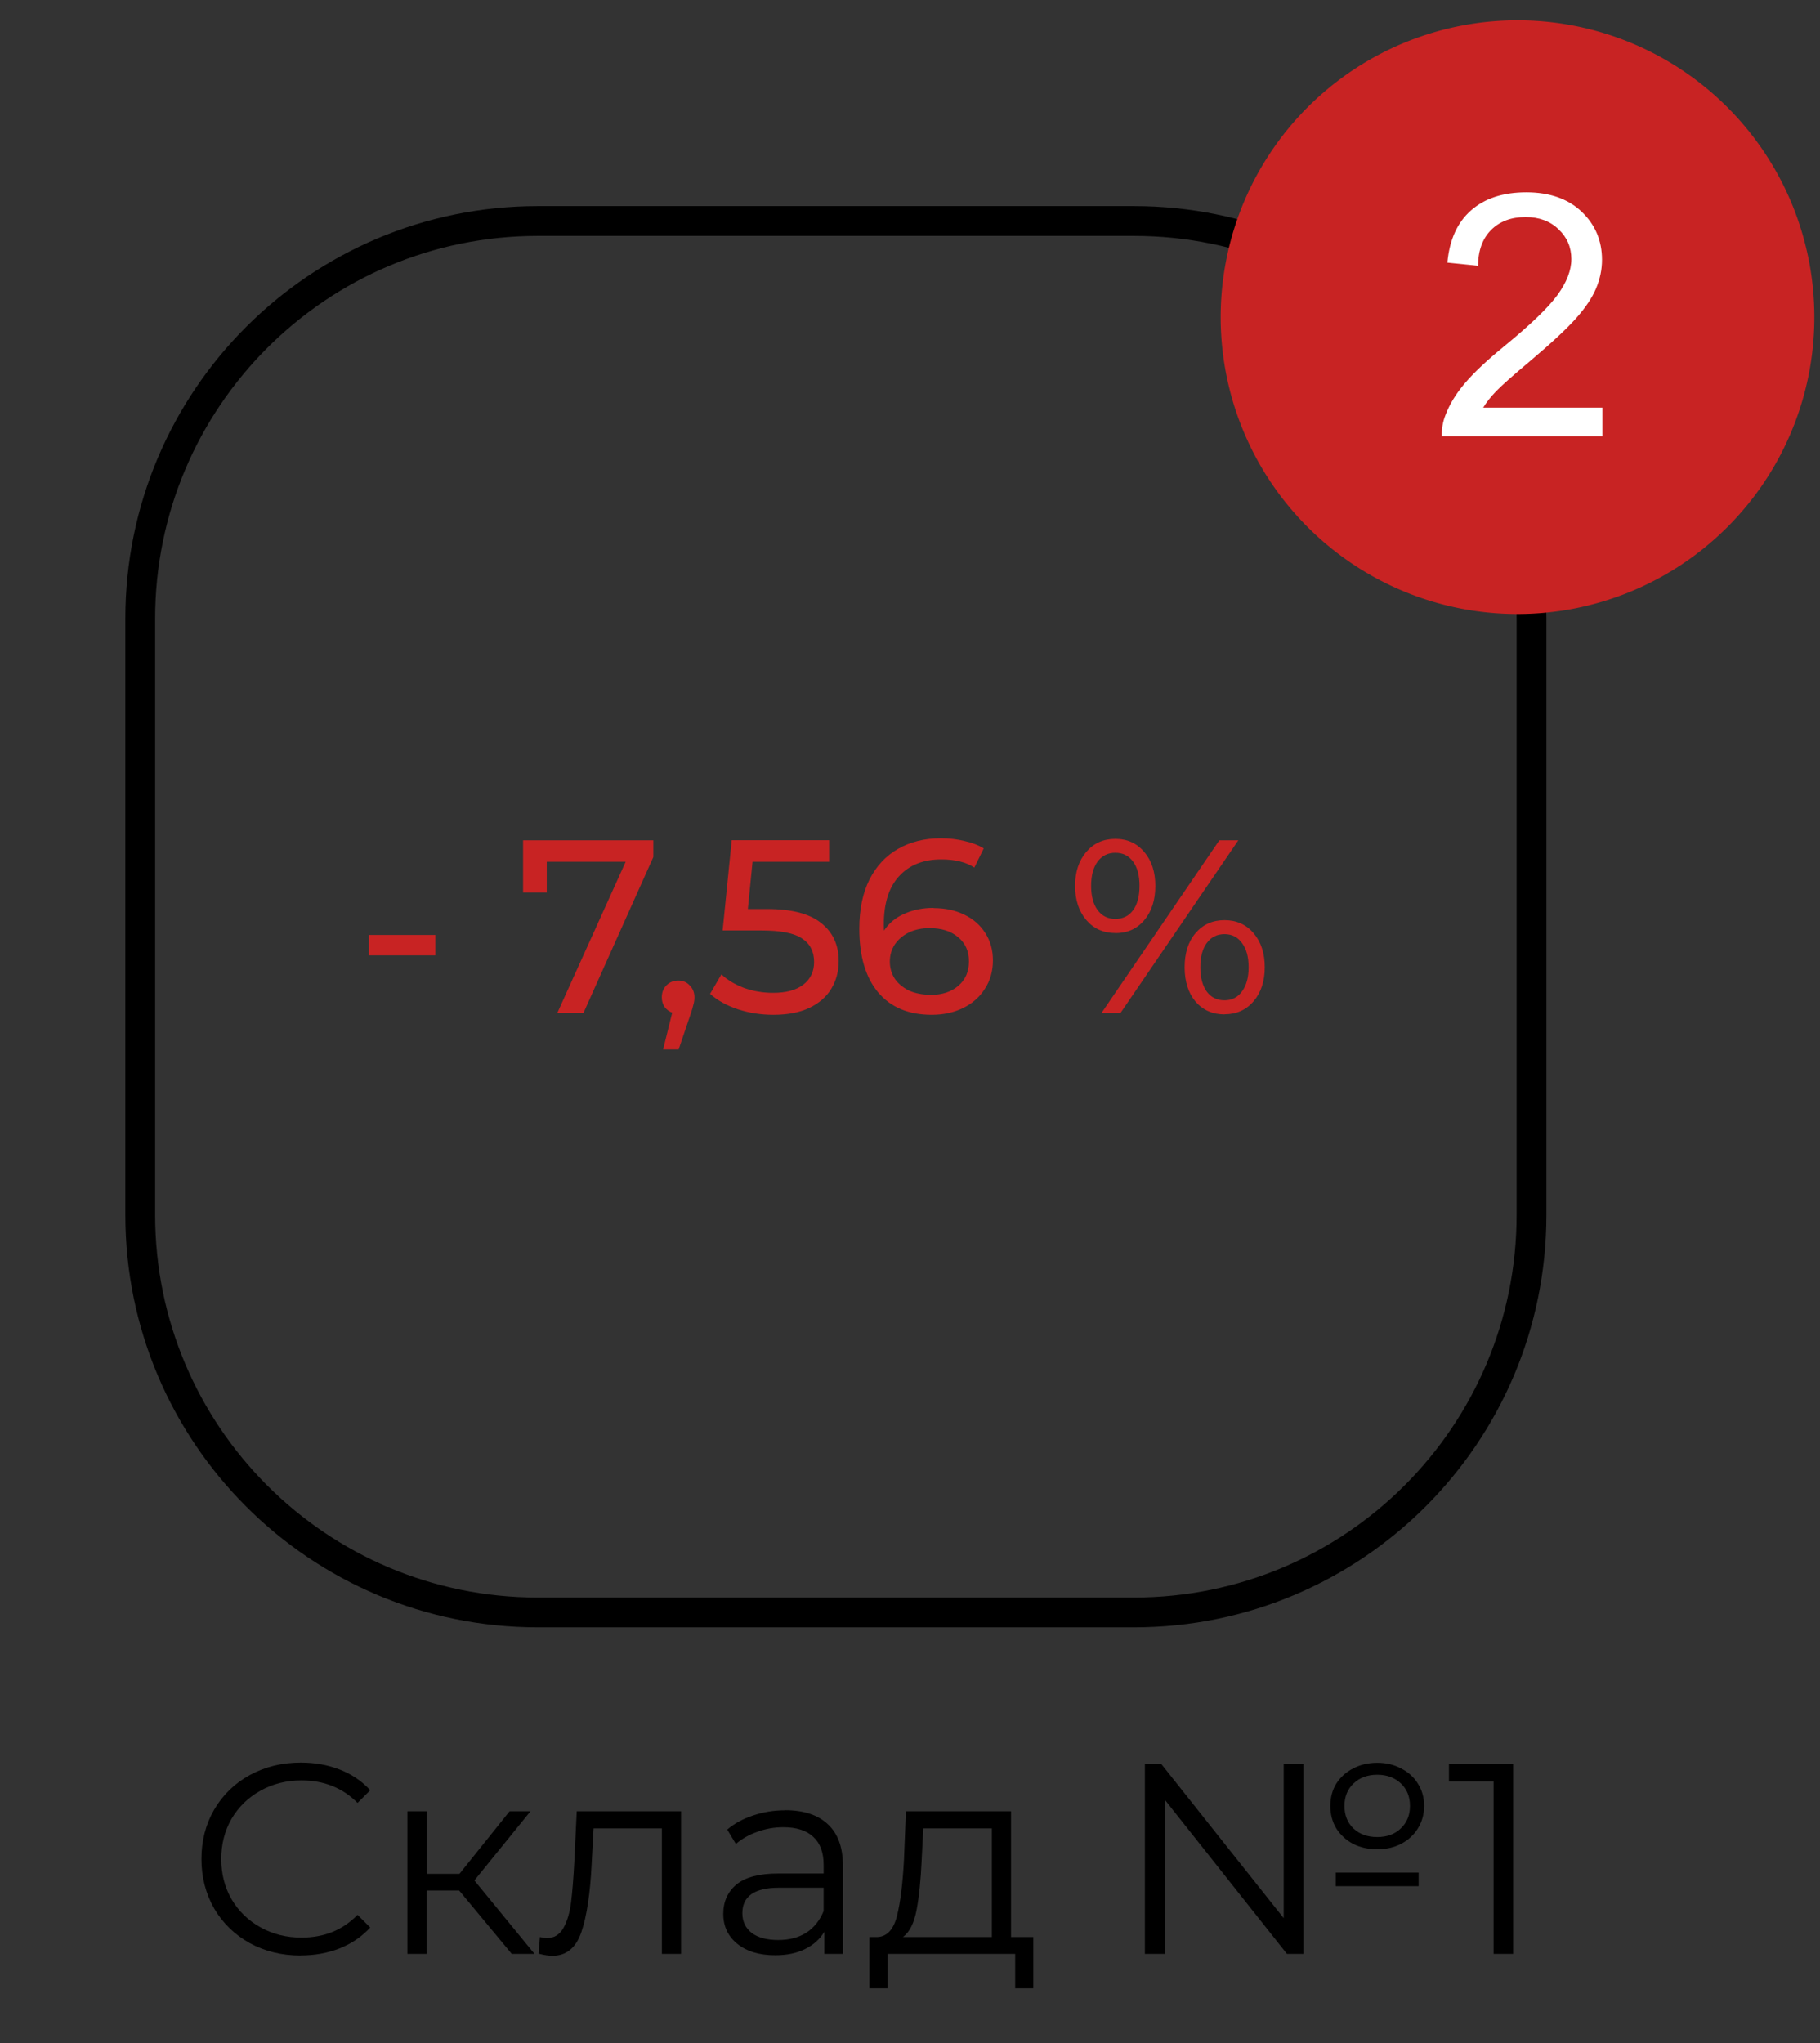 <?xml version="1.0" encoding="UTF-8" standalone="no"?>
<svg
   xmlns:dc="http://purl.org/dc/elements/1.1/"
   xmlns:cc="http://creativecommons.org/ns#"
   xmlns:rdf="http://www.w3.org/1999/02/22-rdf-syntax-ns#"
   xmlns:svg="http://www.w3.org/2000/svg"
   xmlns="http://www.w3.org/2000/svg"
   xmlns:sodipodi="http://sodipodi.sourceforge.net/DTD/sodipodi-0.dtd"
   xmlns:inkscape="http://www.inkscape.org/namespaces/inkscape"
   width="20.219"
   height="22.694"
   fill="currentColor"
   class="bi bi-app-indicator"
   viewBox="0 0 20.219 22.694"
   version="1.1"
   id="svg6"
   sodipodi:docname="app-indicator.svg"
   inkscape:version="1.0 (4035a4fb49, 2020-05-01)">
  <rect x="0" y="0" width="20.219" height="22.694" fill="#333333" stroke="none"/>
  <defs
     id="defs10" />
  <sodipodi:namedview
     inkscape:document-rotation="0"
     pagecolor="#ffffff"
     bordercolor="#666666"
     borderopacity="1"
     objecttolerance="10"
     gridtolerance="10"
     guidetolerance="10"
     inkscape:pageopacity="0"
     inkscape:pageshadow="2"
     inkscape:window-width="1920"
     inkscape:window-height="1046"
     id="namedview8"
     showgrid="false"
     fit-margin-top="0"
     fit-margin-left="0"
     fit-margin-right="0"
     fit-margin-bottom="0"
     inkscape:zoom="9.5017474"
     inkscape:cx="38.652829"
     inkscape:cy="-0.65744735"
     inkscape:window-x="-11"
     inkscape:window-y="-11"
     inkscape:window-maximized="1"
     inkscape:current-layer="svg6" />
  <path
     sodipodi:nodetypes="sssssssss"
     style="fill:none;stroke:#000000;stroke-width:0.331;stroke-miterlimit:4;stroke-dasharray:none;stroke-opacity:1"
     id="path2-7"
     d="m 5.974,2.455 c -2.439,0 -4.416,1.977 -4.416,4.416 v 6.624 c 0,2.439 1.977,4.416 4.416,4.416 h 6.624 c 2.439,0 4.416,-1.977 4.416,-4.416 V 6.871 c 0,-2.439 -1.977,-4.416 -4.416,-4.416 z" />
  <path
     style="fill:#c82323;fill-opacity:1;stroke:#c82323;stroke-width:0.942;stroke-opacity:1"
     d="m 19.685,3.523 a 2.826,2.826 0 1 1 -5.653,0 2.826,2.826 0 0 1 5.653,0 z"
     id="path6950" />
  <g
     transform="matrix(1.061,0,0,1.061,-0.765,0.042)"
     style="font-style:normal;font-variant:normal;font-weight:normal;font-stretch:normal;font-size:4.738px;line-height:1.25;font-family:Arial;-inkscape-font-specification:Arial;fill:#ffffff;fill-opacity:1;stroke-width:0.888"
     id="text7564"
     aria-label="2">
    <path
       id="path7743"
       style="font-style:normal;font-variant:normal;font-weight:normal;font-stretch:normal;font-size:3.553px;font-family:Arial;-inkscape-font-specification:Arial;fill:#ffffff;fill-opacity:1;stroke-width:0.888"
       d="m 17.499,4.228 v 0.3 h -1.681 q -0.004,-0.113 0.036,-0.217 0.064,-0.172 0.205,-0.338 0.142,-0.167 0.409,-0.385 0.415,-0.34 0.56,-0.538 0.146,-0.2 0.146,-0.377 0,-0.186 -0.134,-0.312 -0.132,-0.128 -0.345,-0.128 -0.226,0 -0.361,0.135 -0.135,0.135 -0.137,0.375 l -0.321,-0.033 q 0.033,-0.359 0.248,-0.547 0.215,-0.189 0.578,-0.189 0.366,0 0.58,0.203 0.213,0.203 0.213,0.503 0,0.153 -0.062,0.3 -0.062,0.147 -0.208,0.311 -0.144,0.163 -0.481,0.448 -0.281,0.236 -0.361,0.321 -0.08,0.083 -0.132,0.168 z" />
  </g>
  <g
     transform="matrix(1.134,0,0,1.134,0.573,1.199)"
     style="font-style:normal;font-variant:normal;font-weight:500;font-stretch:normal;font-size:2.415px;line-height:1.25;font-family:Montserrat;-inkscape-font-specification:'Montserrat Medium';fill:#c82323;fill-opacity:1;stroke-width:1.07;stroke-miterlimit:4;stroke-dasharray:none"
     id="text839-7"
     aria-label="- 7,56 %">
    <path
       id="path897-9"
       style="font-style:normal;font-variant:normal;font-weight:500;font-stretch:normal;font-family:Montserrat;-inkscape-font-specification:'Montserrat Medium';fill:#c82323;fill-opacity:1;stroke-width:1.07;stroke-miterlimit:4;stroke-dasharray:none"
       d="M 3.109,8.101 H 3.759 V 8.301 H 3.109 Z" />
    <path
       id="path899-5"
       style="font-style:normal;font-variant:normal;font-weight:500;font-stretch:normal;font-family:Montserrat;-inkscape-font-specification:'Montserrat Medium';fill:#c82323;fill-opacity:1;stroke-width:1.07;stroke-miterlimit:4;stroke-dasharray:none"
       d="M 5.895,7.174 V 7.338 L 5.211,8.864 H 4.955 L 5.624,7.384 H 4.851 V 7.686 H 4.619 V 7.174 Z" />
    <path
       id="path901-6"
       style="font-style:normal;font-variant:normal;font-weight:500;font-stretch:normal;font-family:Montserrat;-inkscape-font-specification:'Montserrat Medium';fill:#c82323;fill-opacity:1;stroke-width:1.07;stroke-miterlimit:4;stroke-dasharray:none"
       d="m 6.141,8.548 q 0.068,0 0.111,0.048 0.046,0.046 0.046,0.116 0,0.036 -0.01,0.07 -0.007,0.034 -0.031,0.104 L 6.143,9.222 H 5.991 l 0.089,-0.36 q -0.046,-0.017 -0.075,-0.056 -0.027,-0.041 -0.027,-0.094 0,-0.072 0.046,-0.118 0.046,-0.046 0.116,-0.046 z" />
    <path
       id="path903-4"
       style="font-style:normal;font-variant:normal;font-weight:500;font-stretch:normal;font-family:Montserrat;-inkscape-font-specification:'Montserrat Medium';fill:#c82323;fill-opacity:1;stroke-width:1.07;stroke-miterlimit:4;stroke-dasharray:none"
       d="m 7.009,7.847 q 0.362,0 0.531,0.138 0.171,0.135 0.171,0.372 0,0.15 -0.072,0.27 -0.07,0.118 -0.215,0.188 -0.142,0.068 -0.353,0.068 -0.179,0 -0.345,-0.053 Q 6.56,8.775 6.451,8.678 L 6.562,8.487 q 0.087,0.082 0.222,0.133 0.135,0.048 0.285,0.048 0.191,0 0.295,-0.08 0.106,-0.082 0.106,-0.222 0,-0.152 -0.116,-0.229 Q 7.239,8.057 6.958,8.057 H 6.574 l 0.089,-0.884 h 0.954 V 7.384 H 6.867 L 6.821,7.847 Z" />
    <path
       id="path905-1"
       style="font-style:normal;font-variant:normal;font-weight:500;font-stretch:normal;font-family:Montserrat;-inkscape-font-specification:'Montserrat Medium';fill:#c82323;fill-opacity:1;stroke-width:1.07;stroke-miterlimit:4;stroke-dasharray:none"
       d="m 8.642,7.838 q 0.167,0 0.297,0.063 0.133,0.063 0.208,0.181 0.075,0.116 0.075,0.268 0,0.159 -0.08,0.28 -0.077,0.121 -0.215,0.188 -0.135,0.065 -0.304,0.065 -0.341,0 -0.526,-0.22 -0.184,-0.22 -0.184,-0.623 0,-0.283 0.099,-0.481 Q 8.113,7.36 8.292,7.258 8.473,7.154 8.712,7.154 q 0.123,0 0.232,0.027 0.109,0.024 0.188,0.072 l -0.092,0.188 q -0.121,-0.08 -0.324,-0.08 -0.263,0 -0.413,0.164 -0.15,0.162 -0.15,0.473 0,0.039 0.002,0.06 0.072,-0.109 0.198,-0.164 0.128,-0.058 0.287,-0.058 z m -0.029,0.85 q 0.167,0 0.27,-0.089 0.104,-0.089 0.104,-0.239 0,-0.15 -0.106,-0.237 -0.104,-0.089 -0.28,-0.089 -0.114,0 -0.203,0.043 -0.087,0.043 -0.138,0.118 -0.048,0.075 -0.048,0.167 0,0.089 0.046,0.164 0.048,0.072 0.138,0.118 0.092,0.043 0.217,0.043 z" />
    <path
       id="path907-0"
       style="font-style:normal;font-variant:normal;font-weight:500;font-stretch:normal;font-family:Montserrat;-inkscape-font-specification:'Montserrat Medium';fill:#c82323;fill-opacity:1;stroke-width:1.07;stroke-miterlimit:4;stroke-dasharray:none"
       d="m 10.421,8.082 q -0.176,0 -0.285,-0.128 -0.109,-0.128 -0.109,-0.333 0,-0.205 0.109,-0.333 0.109,-0.128 0.285,-0.128 0.176,0 0.283,0.128 0.109,0.126 0.109,0.333 0,0.208 -0.109,0.336 -0.106,0.126 -0.283,0.126 z m 1.019,-0.908 h 0.186 l -1.154,1.691 h -0.186 z m -1.019,0.77 q 0.111,0 0.174,-0.085 0.063,-0.087 0.063,-0.239 0,-0.152 -0.063,-0.237 -0.063,-0.087 -0.174,-0.087 -0.109,0 -0.174,0.087 -0.063,0.087 -0.063,0.237 0,0.15 0.063,0.237 0.065,0.087 0.174,0.087 z m 1.07,0.935 q -0.176,0 -0.285,-0.126 -0.106,-0.128 -0.106,-0.336 0,-0.208 0.106,-0.333 0.109,-0.128 0.285,-0.128 0.176,0 0.285,0.128 0.109,0.128 0.109,0.333 0,0.205 -0.109,0.333 -0.109,0.128 -0.285,0.128 z m 0,-0.138 q 0.109,0 0.171,-0.087 0.065,-0.087 0.065,-0.237 0,-0.15 -0.065,-0.237 -0.063,-0.087 -0.171,-0.087 -0.111,0 -0.174,0.087 -0.063,0.085 -0.063,0.237 0,0.152 0.063,0.239 0.063,0.085 0.174,0.085 z" />
  </g>
  <g
     transform="translate(1.975,2.866)"
     style="font-size:3.011px;line-height:1.25;font-family:sans-serif;stroke-width:0.564"
     id="text843-1"
     aria-label="Склад №1">
    <path
       id="path910-2"
       style="font-style:normal;font-variant:normal;font-weight:normal;font-stretch:normal;font-family:Montserrat;-inkscape-font-specification:Montserrat;stroke-width:0.564"
       d="m 1.365,18.856 q -0.313,0 -0.566,-0.138 Q 0.549,18.579 0.405,18.335 0.263,18.088 0.263,17.784 q 0,-0.304 0.141,-0.548 0.145,-0.247 0.397,-0.385 0.253,-0.138 0.566,-0.138 0.235,0 0.434,0.078 0.199,0.078 0.337,0.229 l -0.141,0.141 Q 1.75,16.911 1.374,16.911 q -0.25,0 -0.455,0.114 -0.205,0.114 -0.322,0.313 -0.114,0.199 -0.114,0.446 0,0.247 0.114,0.446 0.117,0.199 0.322,0.313 0.205,0.114 0.455,0.114 0.379,0 0.623,-0.253 l 0.141,0.141 q -0.138,0.151 -0.34,0.232 -0.199,0.078 -0.434,0.078 z" />
    <path
       id="path912-3"
       style="font-style:normal;font-variant:normal;font-weight:normal;font-stretch:normal;font-family:Montserrat;-inkscape-font-specification:Montserrat;stroke-width:0.564"
       d="M 3.126,18.134 H 2.764 v 0.704 H 2.551 v -1.584 h 0.214 v 0.695 H 3.129 l 0.557,-0.695 h 0.232 l -0.623,0.768 0.668,0.816 H 3.71 Z" />
    <path
       id="path914-4"
       style="font-style:normal;font-variant:normal;font-weight:normal;font-stretch:normal;font-family:Montserrat;-inkscape-font-specification:Montserrat;stroke-width:0.564"
       d="m 5.591,17.254 v 1.584 H 5.378 v -1.394 H 4.619 l -0.021,0.391 q -0.024,0.494 -0.114,0.759 -0.09,0.265 -0.322,0.265 -0.063,0 -0.154,-0.024 l 0.015,-0.184 q 0.054,0.012 0.075,0.012 0.123,0 0.187,-0.114 0.063,-0.114 0.084,-0.283 0.021,-0.169 0.036,-0.446 l 0.027,-0.566 z" />
    <path
       id="path916-0"
       style="font-style:normal;font-variant:normal;font-weight:normal;font-stretch:normal;font-family:Montserrat;-inkscape-font-specification:Montserrat;stroke-width:0.564"
       d="m 6.747,17.242 q 0.31,0 0.476,0.157 0.166,0.154 0.166,0.458 v 0.981 H 7.183 v -0.247 q -0.072,0.123 -0.214,0.193 -0.138,0.069 -0.331,0.069 -0.265,0 -0.421,-0.126 -0.157,-0.126 -0.157,-0.334 0,-0.202 0.145,-0.325 0.148,-0.123 0.467,-0.123 h 0.503 v -0.096 q 0,-0.205 -0.114,-0.31 -0.114,-0.108 -0.334,-0.108 -0.151,0 -0.289,0.051 -0.138,0.048 -0.238,0.135 l -0.096,-0.16 q 0.12,-0.102 0.289,-0.157 0.169,-0.057 0.355,-0.057 z m -0.075,1.442 q 0.181,0 0.31,-0.081 0.129,-0.084 0.193,-0.241 V 18.103 H 6.678 q -0.406,0 -0.406,0.283 0,0.138 0.105,0.22 0.105,0.078 0.295,0.078 z" />
    <path
       id="path918-4"
       style="font-style:normal;font-variant:normal;font-weight:normal;font-stretch:normal;font-family:Montserrat;-inkscape-font-specification:Montserrat;stroke-width:0.564"
       d="m 9.504,18.651 v 0.569 H 9.303 V 18.838 H 7.885 v 0.382 H 7.683 v -0.569 h 0.09 q 0.16,-0.009 0.217,-0.235 0.057,-0.226 0.078,-0.632 l 0.021,-0.53 h 1.168 v 1.397 z M 8.264,17.796 q -0.015,0.337 -0.057,0.557 -0.042,0.217 -0.151,0.298 H 9.044 V 17.444 H 8.282 Z" />
    <path
       id="path920-9"
       style="font-style:normal;font-variant:normal;font-weight:normal;font-stretch:normal;font-family:Montserrat;-inkscape-font-specification:Montserrat;stroke-width:0.564"
       d="m 13.325,17.676 q -0.148,0 -0.268,-0.06 -0.117,-0.063 -0.187,-0.172 -0.066,-0.111 -0.066,-0.25 0,-0.138 0.066,-0.247 0.069,-0.108 0.187,-0.169 0.12,-0.063 0.268,-0.063 0.148,0 0.265,0.063 0.12,0.06 0.187,0.169 0.069,0.108 0.069,0.247 0,0.138 -0.069,0.25 -0.066,0.108 -0.187,0.172 -0.117,0.06 -0.265,0.06 z m -1.039,-0.945 h 0.22 v 2.107 h -0.184 l -1.355,-1.71 v 1.71 h -0.223 v -2.107 h 0.184 l 1.358,1.71 z m 1.039,0.117 q -0.16,0 -0.262,0.096 -0.102,0.096 -0.102,0.25 0,0.154 0.099,0.25 0.102,0.096 0.265,0.096 0.163,0 0.262,-0.096 0.102,-0.096 0.102,-0.25 0,-0.154 -0.102,-0.25 -0.102,-0.096 -0.262,-0.096 z m -0.461,1.087 h 0.921 v 0.151 h -0.921 z" />
    <path
       id="path922-1"
       style="font-style:normal;font-variant:normal;font-weight:normal;font-stretch:normal;font-family:Montserrat;-inkscape-font-specification:Montserrat;stroke-width:0.564"
       d="m 14.835,16.731 v 2.107 H 14.618 V 16.923 H 14.122 v -0.193 z" />
  </g>
</svg>
